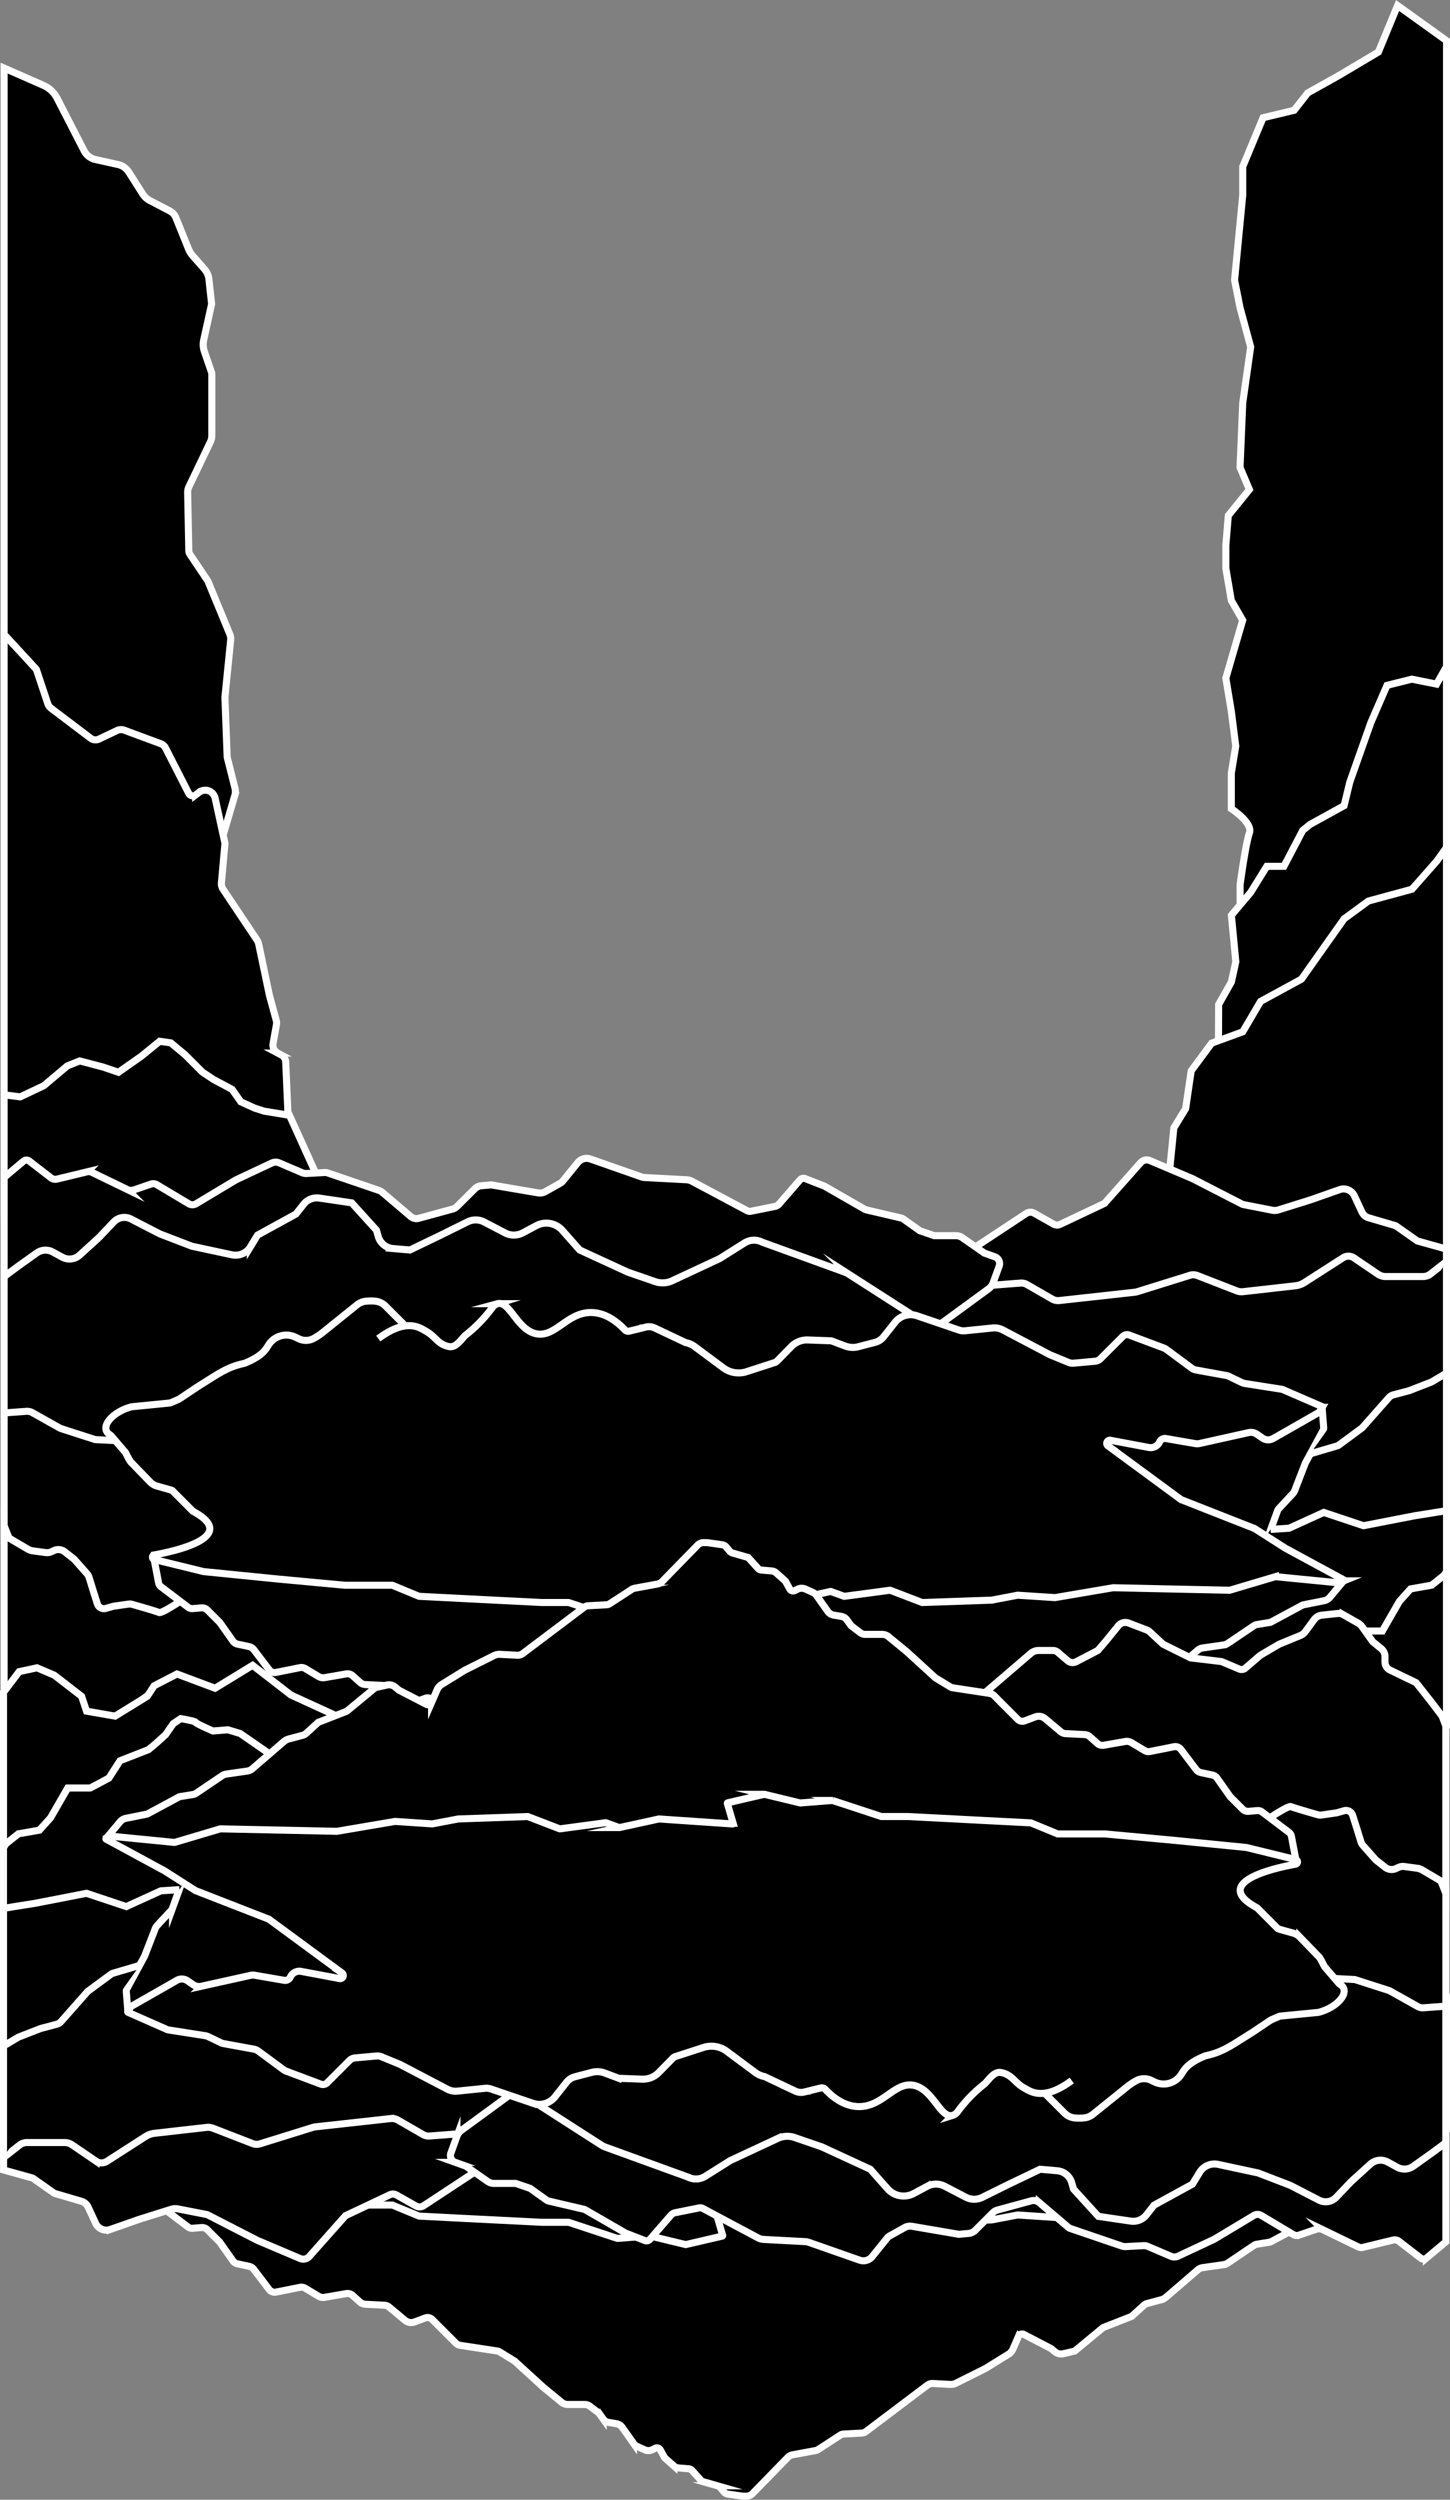 <svg id="CONTENT" xmlns="http://www.w3.org/2000/svg" viewBox="0 0 1027.37 1770.62"><rect x="0" y="0" width="1027.37" height="1770.62" fill="#808080" stroke="none"/><defs><style>.cls-1,.cls-2{stroke:#fff;stroke-miterlimit:10;}.cls-1{stroke-width:5px;}</style></defs><g id="MEDIUM"><g id="NEVERCATCH_MEDIUM"><g id="JUNCTION_NEVERCATCH_MEDIUM"><g id="I_JUNCTION_HAUT" data-name="I JUNCTION HAUT"><g id="Falaise_Droite_Haut" data-name="Falaise Droite Haut"><path class="cls-1" d="M943.21,353.6V339.26s4-29.7,6.63-36.73S937,285.41,937,285.41V260.24l3.14-19.16L937,216.35l-3.88-23.41,11.93-41-8.05-14-3.88-22.83V98.85l1.75-21.07,14.93-18.44-6.63-15.65L945.09-2l5.63-39.65-7.51-27.66L939.3-89l5.79-60.14v-20.19L959.5-204l22-5.27,9.65-12.29,21.95-12.29,28.1-16.68,13.6-32.95,34.68,24.91V224.7" transform="translate(-64.57 287.39)"/><polyline class="cls-1" points="863.32 743.12 863.44 711.52 872.48 695.52 875.62 681.23 872.48 648.31 886.15 632.06 897.56 613.63 909.71 613.63 923.02 588.17 928.29 583.92 952.34 570.66 956.39 553.93 971.31 511.79 982.73 485.45 1000.28 481.06 1017.84 484.57 1024.87 472.14 1024.87 615.68"/><polyline class="cls-1" points="827.33 842.77 831.72 798.87 840.06 785.26 844.01 758.49 858.5 738.89 880.52 730.83 893.17 709.32 922.15 693.52 952.34 650.82 969.56 638.21 1000.43 629.84 1017.84 610.12 1024.87 600.32 1024.87 885.21"/></g><g id="Falaise_Gauche_Haut" data-name="Falaise Gauche Haut"><path class="cls-1" d="M222.9,303.41l8-27.2a9.92,9.92,0,0,0,.15-5.35L225.54,249l-1.62-42.49L228,166a8.82,8.82,0,0,0-.63-4.25l-15.57-37.7-12.61-18.74a4.92,4.92,0,0,1-.85-2.68l-.81-41.14a9.14,9.14,0,0,1,.9-4.12l15.23-31.8a10.74,10.74,0,0,0,1-4.63V-22.22a4.79,4.79,0,0,0-.27-1.59l-5.06-14.74a14.92,14.92,0,0,1-.45-8L214.5-72l-1.87-17.42a13.5,13.5,0,0,0-3.32-7.51l-8.19-9.28a17.27,17.27,0,0,1-3-4.87l-9-22.28A9.2,9.2,0,0,0,184.8-138l-14.13-7.37a12.92,12.92,0,0,1-4.94-4.54l-9.92-15.59a12.19,12.19,0,0,0-7.63-5.35l-16-3.55a11.85,11.85,0,0,1-8-6.16l-19.15-37.22a20,20,0,0,0-10-9.28l-27.54-12.1V191.47" transform="translate(-64.57 287.39)"/><polyline class="cls-1" points="157.95 629.84 147.6 626.06 129.8 621.97 107.85 607.92 91.47 592.27 76.69 581.58 45.52 571.92 28.25 592.27 2.94 604.41"/><path class="cls-1" d="M294,556.26l-25.46-56.19L267,464.84a6,6,0,0,0-3.15-5l-2.52-1.34a6.38,6.38,0,0,1-3.28-6.74l2.37-13.3a7.13,7.13,0,0,0-.15-3.18l-4.83-17.74-7.53-36a9.57,9.57,0,0,0-1.39-3.31l-23.95-35.82a6.9,6.9,0,0,1-1.13-4.44l2.45-27.15a5.55,5.55,0,0,0-.11-1.72L217,278a7.17,7.17,0,0,0-11.33-4.22l-2.48,1.86a3.3,3.3,0,0,1-4.92-1.13l-16.46-32.18a6.06,6.06,0,0,0-3.26-2.9l-25.87-9.6a6.72,6.72,0,0,0-5.24.23l-12.73,6.06a5.71,5.71,0,0,1-5.91-.6l-27.9-21.12a7.26,7.26,0,0,1-2.52-3.51l-7.69-23.07a5.63,5.63,0,0,0-1.18-2l-20.27-22-1.75-1.76V575.13" transform="translate(-64.57 287.39)"/><polyline class="cls-1" points="205.17 790.03 187.05 787.02 180.28 784.83 170.63 780.44 164.48 771.66 151.31 764.63 143.41 759.37 131.12 747.07 121.02 738.67 113.12 737.56 100.39 747.95 83.93 759.51 73.17 755.85 56.49 751.46 47.71 754.98 31.03 769.02 14.35 776.92 2.94 775.48"/></g><g id="Socle"><path class="cls-1" d="M141.25,1162.92c14.82-.31,31.73,0,38.63,2.63,17.07,6.47,20.56,14.63,34.24,14.93,9.46.2,11.6-3.62,24.59-3.52,11.57.1,14,3.16,21.07,3.52,25.9,1.3,37-38.29,59.7-36,11.4,1.15,12.94,11.61,22.82,10.54,15.84-1.72,16-29,32.49-33.37,13-3.4,18.55,12,49.16,22.83,14.94,5.27,23.13,4.12,36,.88,27.52-6.94,32-34.3,51.8-35.12,11.11-.46,18.43-14,50,29.85,9.2,12.78,16.85,7.92,19.31,7.9,20.18-.11,17.27-20,43.9-19.31,12.73.31,15.51,9.43,29,9.66,13.74.23,18.43-15.82,29.85-14,8.3,1.29,7.79,10.06,21.95,22.82,11.21,10.11,22.72,14.71,29.85,17.56,11.1,4.44,17.89,7.15,27.22,7,20.78-.29,37.32-14.44,43-19.32,10.16-8.7,10.88-13.33,17.56-14.92,11.34-2.71,51.65,25.69,60.57,35.12" transform="translate(-64.57 287.39)"/><path class="cls-1" d="M211.49,1228.76c32.48-21.07,65.13-3.43,79.89-12.29,21.95-13.17,25.53-9.65,38.63-15.8,31.34-14.71,32.54-34.56,53.56-36.87,20.11-2.22,27.29,15,47.4,13.16,18.54-1.72,29.69-20.88,38.63-35.11" transform="translate(-64.57 287.39)"/><path class="cls-1" d="M585.49,1148.87,598,1164.24a9.82,9.82,0,0,0,14.08,1.22l7.25-6.3a11.63,11.63,0,0,1,11.8-2.08l39.22,15.06,50.79,28.61a11.56,11.56,0,0,0,10.77.31l34.37-16.88a19.64,19.64,0,0,1,15.31-.85l18.31,6.6a9.5,9.5,0,0,0,8.85-1.29L829.86,1173a12.75,12.75,0,0,1,14.59-.37l11,7.25" transform="translate(-64.57 287.39)"/><path class="cls-1" d="M67.51,1353" transform="translate(-64.57 287.39)"/><line class="cls-1" x1="1024.87" y1="1510.31" x2="1024.87" y2="1411.98"/><line class="cls-1" x1="2.94" y1="1439.77" x2="2.94" y2="1524.49"/><path class="cls-1" d="M173.74,1256l3.17,16.67a4.72,4.72,0,0,0,1.77,2.86L197.77,1290a4.73,4.73,0,0,0,3.21.93l6.33-.53a5.23,5.23,0,0,1,4.14,1.52l8.82,8.82,9.37,13.28a5.2,5.2,0,0,0,3.13,2.06l8.24,1.77a5.83,5.83,0,0,1,3.38,2.14l10.91,14.32a4.85,4.85,0,0,0,4.82,1.82l16.95-3.38a5.35,5.35,0,0,1,3.79.65l9.4,5.64a6.23,6.23,0,0,0,4.3.8l15.32-2.66a5.41,5.41,0,0,1,4.52,1.3l5.24,4.72a6,6,0,0,0,3.74,1.54l13.55.68a5.59,5.59,0,0,1,3.29,1.28l11.26,9.38a6.93,6.93,0,0,0,6.91,1.17l7.51-2.81a4.54,4.54,0,0,1,4.81,1l11.1,11.1,5.68,5.68a5.82,5.82,0,0,0,3.22,1.63l26.25,4a4.18,4.18,0,0,1,1.57.57l10.69,6.58,20.19,18.43,13,10.69a7,7,0,0,0,4.47,1.61h12a6,6,0,0,1,3.66,1.23l6.43,4.91,3,4.18a5.83,5.83,0,0,0,3.79,2.36l5.47.92a6.47,6.47,0,0,1,4.25,2.66l7.94,11.24a6.58,6.58,0,0,0,2.66,2.21l5.14,2.33a6.62,6.62,0,0,0,5.73-.1l1.83-.92a2.75,2.75,0,0,1,3.63,1.12l3.11,5.61,6.5,5.78a5.68,5.68,0,0,0,3.27,1.4l7.18.6a3.69,3.69,0,0,1,2.48,1.22l6.91,7.68,11.05,3.16a4.22,4.22,0,0,1,2.07,1.34l2.43,2.92a4.61,4.61,0,0,0,2.88,1.61l10.54,1.5h2.6a6,6,0,0,0,4.28-1.8l25.12-25.77a6.13,6.13,0,0,1,3.28-1.75l16.29-3a5.46,5.46,0,0,0,2-.82l15.78-10.25a3.75,3.75,0,0,1,1.83-.6l13.3-.74a4.9,4.9,0,0,0,2.71-1l43.55-32.86a6.09,6.09,0,0,1,4-1.23l12.32.65a8.07,8.07,0,0,0,4-.85l20.92-10.45,16.24-10.06a8.2,8.2,0,0,0,3.23-3.73l3.93-9a2.76,2.76,0,0,1,3.79-1.34l19.34,10.06,2.67,2.22a6.79,6.79,0,0,0,5.89,1.41l8.12-1.88,20.19-16.68,20.2-7.9,8.65-7.87a5.57,5.57,0,0,1,2.31-1.26l10-2.66a8.44,8.44,0,0,0,3.36-1.77l22.48-19.38a6.71,6.71,0,0,1,3.46-1.58l14.77-2.11a7.46,7.46,0,0,0,3.14-1.21l18.53-12.5a4.7,4.7,0,0,1,1.9-.76l9.74-1.57,22.17-11.94a4.69,4.69,0,0,1,1.4-.5l14.43-2.89a7,7,0,0,0,4-2.35l9.94-11.86" transform="translate(-64.57 287.39)"/><path class="cls-1" d="M352.84,1091.8l-15.18-15.17a11.86,11.86,0,0,0-7.55-3.45,38.5,38.5,0,0,0-6.35.07,11.81,11.81,0,0,0-6.23,2.57l-24.1,19.41a43.9,43.9,0,0,1-6.59,4.39,11.72,11.72,0,0,1-10.66.2l-2.58-1.25a14.9,14.9,0,0,0-18.67,5.51c-2.33,3.8-4.73,8.06-16.73,13a4.92,4.92,0,0,1-.77.24c-12,2.64-17.39,6.86-33,16.6-.27.16-12.81,8.61-13.17,8.78s-4,1.75-5.53,2.38a4.23,4.23,0,0,1-1.21.31L158.24,1148a4.1,4.1,0,0,0-.61.11c-13.59,3.53-23.13,14.78-15.15,19.8a4.33,4.33,0,0,1,.93.78c1.71,2,8.4,9.81,9.86,11.5a4.13,4.13,0,0,1,.49.74c.84,1.64,3,6.15,4,6.78L171,1201.34a10.58,10.58,0,0,0,4.71,2.81c3.94,1.12,10.64,2.94,10.89,3.18L201.17,1222l.09.07c30.2,16.18-3.57,26.59-27.32,30.89a1.67,1.67,0,0,0-.09,3.27l25.51,6.24,8.68,2.13a11.37,11.37,0,0,0,1.65.28l51.84,5.19,47.39,4.39h33.45l.15,0,19,7.84.13,0,34.18,1.75,52.67,2.64h18.82a.25.25,0,0,1,.12,0L502,1298.1l.16,0,22.68-1.75H525l25.3,6.11h.19l25.84-6a.4.4,0,0,0,.29-.49l-4.12-14a.39.39,0,0,1,.41-.5l52.05,3.47h.12l27.92-6.11a.33.33,0,0,1,.22,0l9.46,3.44a.62.62,0,0,0,.19,0l32.29-4.37a.41.41,0,0,1,.19,0l22.66,8.72.15,0L767.2,1285h.06l18.35-3.5h.1l26.25,1.75h.09l41.18-7h.07l82.43,1.76.12,0,32.35-9.62a.38.38,0,0,1,.15,0l44.61,4.37a.37.37,0,0,0,.18,0l3.52-1.41a.4.4,0,0,0,0-.72l-41.39-22.41,0,0-21.91-14-.06,0-51.72-20.16-.09,0-51.83-38.11a2.22,2.22,0,0,1,1.73-4l27.17,5.1a7,7,0,0,0,7.65-4h0a4,4,0,0,1,4.37-2.34l20.81,3.59a8.08,8.08,0,0,0,3.1-.07l34.67-7.71a7.7,7.7,0,0,1,6.06,1.2l3.77,2.63a7.14,7.14,0,0,0,7.64.35l19.53-11.14,12.62-7.2c.71-.4,2.65-3.75,2.65-3.75a.4.4,0,0,0-.19-.54l-26.73-11.58a6.23,6.23,0,0,0-2.1-.72l-25.55-4a9.61,9.61,0,0,1-2.73-.84l-9.16-4.4a4.47,4.47,0,0,0-1.07-.35L912,1122a7.41,7.41,0,0,1-3.1-1.34L891,1107.37a7.38,7.38,0,0,0-1.87-1l-24.54-9.2a4.23,4.23,0,0,0-4.47,1l-15.77,15.77a6.42,6.42,0,0,1-3.9,1.83l-15.21,1.38a7.55,7.55,0,0,1-3.52-.53l-13.05-5.38-.35-.16L775,1093.55a12.55,12.55,0,0,0-7.09-1.36l-19.55,2a10,10,0,0,1-4.23-.47l-29.77-10.14a14.12,14.12,0,0,0-15.61,4.6l-8.17,10.32a11.22,11.22,0,0,1-6,3.89l-11.87,3.1a15.33,15.33,0,0,1-9.23-.48l-9.26-3.47a4.25,4.25,0,0,0-1.32-.27l-15.87-.61a15.63,15.63,0,0,0-11.75,4.68l-10.09,10.28a4.2,4.2,0,0,1-1.71,1.07l-19.94,6.45a18.19,18.19,0,0,1-16.45-2.71l-20.35-15.12a15.59,15.59,0,0,0-6.3-2.77l-.08,0-21.9-10.35a9.57,9.57,0,0,0-5.58-.79l-12.47,3a3.09,3.09,0,0,1-3-.87c-5.13-5.42-13-11.8-22.9-12.3-18-.91-26.35,18.24-40.39,14.92-13.35-3.15-18.51-23.51-27-21.21a7,7,0,0,0-3.73,2.78,99.39,99.39,0,0,1-18.79,19.4c-2.32,1.78-6.47,9.06-11.5,8.25-8.13-1.31-9.84-7.15-16.62-10.91-4.57-2.53-13.67-9.72-33.86,5.21" transform="translate(-64.57 287.39)"/></g><g id="Socle-2" data-name="Socle"><polyline class="cls-2" points="1.18 882.72 77.13 860.77 221.99 844.97 296.61 866.91 366.85 857.26 480.98 882.72 567.9 871.3 663.59 915.07 846.2 896.19 945.41 890.32 1026.18 890.62 1025.31 1222.35 1013.01 1236.39 1000.72 1240.78 987.55 1234.64 970 1221.47 964.73 1209.18 945.41 1206.54 918.2 1226.73 902.39 1236.39 874.3 1226.73 847.08 1241.66 820.74 1221.47 804.94 1213.57 788.26 1207.42 759.29 1226.73 751.39 1229.37 725.05 1214.44 721.54 1215.32 716.27 1227.61 675 1251.32 658.32 1249.56 611.79 1284.68 596.87 1285.56 580.19 1296.09 560 1300.48 545.07 1315.41 530.34 1328.58 524.88 1327.7 513.46 1325.94 503.81 1320.67 495.03 1316.29 488 1309.26 477.47 1308.38 473.08 1303.12 465.52 1294.71 457.27 1296.09 449.37 1291.7 443.23 1281.17 428.3 1274.14 416.01 1265.36 401.09 1264.49 376.5 1244.29 354.56 1225.86 329.97 1224.98 308.02 1243.42 293.1 1253.95 278.18 1251.32 266.76 1244.29 249.2 1253.07 232.52 1271.51 218.47 1268.88 204.43 1256.59 175.46 1246.05 147.36 1240.78 126.75 1253.11 104.34 1262.73 93.81 1275.9 81.52 1278.53 72.74 1275.9 49.03 1254.83 46.4 1240.78 27.08 1231.12 3.38 1199.52"/><path class="cls-1" d="M141.25,724c14.82-.32,31.73,0,38.63,2.63,17.07,6.47,20.56,14.63,34.24,14.92,9.46.21,11.6-3.61,24.59-3.51,11.57.09,14,3.16,21.07,3.51,25.9,1.31,37-38.28,59.7-36,11.4,1.15,12.94,11.61,22.82,10.53,15.84-1.71,16-29,32.49-33.36,13-3.41,18.55,12,49.16,22.83,14.94,5.26,23.13,4.12,36,.88,27.52-6.94,32-34.3,51.8-35.12,11.11-.46,18.43-14,50,29.85C571,713.9,578.64,709,581.1,709c20.18-.11,17.27-20,43.9-19.31,12.73.3,15.51,9.43,29,9.65,13.74.23,18.43-15.82,29.85-14,8.3,1.28,7.79,10,21.95,22.82,11.21,10.11,22.72,14.71,29.85,17.56,11.1,4.44,17.89,7.15,27.22,7,20.78-.29,37.32-14.44,43-19.32,10.16-8.7,10.88-13.33,17.56-14.92,11.34-2.71,51.65,25.69,60.57,35.11" transform="translate(-64.57 287.39)"/><path class="cls-1" d="M211.49,789.79c32.48-21.07,65.13-3.43,79.89-12.29,21.95-13.17,25.53-9.65,38.63-15.8,31.34-14.71,32.54-34.56,53.56-36.88,20.11-2.22,27.29,15,47.4,13.17,18.54-1.73,29.69-20.88,38.63-35.11" transform="translate(-64.57 287.39)"/><path class="cls-1" d="M585.49,709.9,598,725.26A9.82,9.82,0,0,0,612,726.49l7.25-6.3a11.63,11.63,0,0,1,11.8-2.08l39.22,15,50.79,28.62a11.56,11.56,0,0,0,10.77.31l34.37-16.88a19.64,19.64,0,0,1,15.31-.85l18.31,6.6a9.51,9.51,0,0,0,8.85-1.3l21.15-15.6a12.75,12.75,0,0,1,14.59-.37l11,7.25" transform="translate(-64.57 287.39)"/><path class="cls-1" d="M146.26,733,132,732.29l-24.58-7.91-20-11.21a7.34,7.34,0,0,0-4.13-.91l-15.79,1.15v-97" transform="translate(-64.57 287.39)"/><path class="cls-1" d="M755.81,595.77l35.85-23.63a5.47,5.47,0,0,1,5.69-.19l13.71,7.75a5,5,0,0,0,4.61.17L847.12,565l25.66-28.89a5.71,5.71,0,0,1,6.5-1.46l30.17,12.79,35.64,18.29,20.95,4.1a8.91,8.91,0,0,0,4.41-.25l23.14-7.25,20.19-7.1a8.39,8.39,0,0,1,10.39,4.37l5.37,11.49a7.66,7.66,0,0,0,4.77,4.1l19.13,5.61,15.36,10.8,20.63,5.75v8.77l-11.85,9.29a8.91,8.91,0,0,1-4.79,1.39h-26.52a9.54,9.54,0,0,1-5.35-1.65l-17.05-11.58a7,7,0,0,0-7.66-.1l-27.48,17.62a14.87,14.87,0,0,1-6.3,2.24l-36.84,4.17A9.82,9.82,0,0,1,941,627L912.9,616.07a7.9,7.9,0,0,0-5.19-.17l-37.17,11.59a11.46,11.46,0,0,1-2.11.44l-53.25,5.87a8.36,8.36,0,0,1-5.13-1.07l-17.9-10.3a7.89,7.89,0,0,0-4.51-1L767.23,623" transform="translate(-64.57 287.39)"/><path class="cls-1" d="M963,801.2l6.67-18.33a4.94,4.94,0,0,1,1.06-1.74l9.82-10.57a7.07,7.07,0,0,0,1.36-2.18l7.57-19.56L1001.9,726a4.36,4.36,0,0,0,.52-2.4l-1.16-14.69" transform="translate(-64.57 287.39)"/><path class="cls-1" d="M1089.43,606.74v78.44l-10.33,6.17a2,2,0,0,1-.42.19l-15.59,6.07-11.31,3a6.42,6.42,0,0,0-3.13,1.94l-18.5,20.92a6.65,6.65,0,0,1-.92.84l-15.91,11.74a4.79,4.79,0,0,1-1.55.77l-18.91,5.55" transform="translate(-64.57 287.39)"/><path class="cls-1" d="M192.17,846.86s-13.17,8.78-14.92,7.9c-1.48-.74-14.87-4.59-19.08-5.79a6.14,6.14,0,0,0-2.56-.17l-10.85,1.57-5.21,1.5a4.9,4.9,0,0,1-6-3.24l-2.8-8.8-3.1-10.06a6.46,6.46,0,0,0-1.35-2.41L117.11,817l-6.64-5.22a7.36,7.36,0,0,0-7.72-.88l-1.66.78a7.38,7.38,0,0,1-4.14.64l-8.88-1.18a10.67,10.67,0,0,1-4-1.38L71,802.08l-3.51-8.78V911.83l2.63,7,8,10.53,10.39,13.17L107,951.46a6.5,6.5,0,0,1,3.66,5.84V961a7.37,7.37,0,0,0,2.71,5.7l5.92,4.82L127,982.26a8.4,8.4,0,0,0,2.78,2.49l10.58,6a6.49,6.49,0,0,0,3.86.8l11.14-1.17a7.89,7.89,0,0,0,5.55-3.19l6.16-8.4a8.64,8.64,0,0,1,3.66-2.86l14.89-6.11,12.77-7.49a8.6,8.6,0,0,0,1.3-.94l9.87-8.47a4.19,4.19,0,0,1,4.34-.68l12.54,5.29,22,2.63,19.46,9.66,9.34,8.68a7.45,7.45,0,0,0,2.39,1.49l12.74,4.85a6.45,6.45,0,0,0,7.3-2l8.47-10.43,6-7,15.38-8a5.33,5.33,0,0,1,5.94.68l7.06,6a5.26,5.26,0,0,0,3.41,1.26h10.09a8.85,8.85,0,0,0,5.44-1.87l32.72-28.12" transform="translate(-64.57 287.39)"/><path class="cls-1" d="M67.51,914" transform="translate(-64.57 287.39)"/><path class="cls-1" d="M1003.39,824c3.52-3.51,27.61-7,27.61-7l14.54-9.66,21.07-4.39,13.17-7.9,10.53-4.93" transform="translate(-64.57 287.39)"/><polyline class="cls-1" points="1024.87 1113.62 1024.87 1223.22 1023.11 1225.42 1013.8 1237.75 1001.16 1240.48 988.87 1235.21 969.56 1220.29 966.04 1209.75 945.85 1206.24 923.02 1220.29 918.15 1227.75 901.95 1236.09 874.98 1225.99 848.4 1242.23 821.18 1221.16 790.46 1207.12"/><line class="cls-1" x1="1024.87" y1="1071.34" x2="1024.87" y2="973.01"/><line class="cls-1" x1="2.94" y1="1000.8" x2="2.94" y2="1085.52"/><path class="cls-1" d="M901.55,892.51l20.2,14,8.78,2.63,10.53-.88s12.29,5.27,12.29,6.15,10.54,2.63,10.54,2.63l5.26-3.51,5.52-7.9,6.78-6.15,5.26-4.39,20.2-7.9,7.9-12.29,13.17-7h16l12.14-21.07,7.9-8.78,14.93-2.64,8.78-7,1.75-2.77v-43l-22.82,3.65-36,7-28.18-9.41-24.5,11.17-13.17.88" transform="translate(-64.57 287.39)"/><path class="cls-1" d="M711,644.05l-45.18-29a14.66,14.66,0,0,0-2.86-1.42l-58.4-21.19a12.56,12.56,0,0,0-12.44.54l-17.64,11.11-33.6,15.68a16.17,16.17,0,0,1-12.07.63l-19.3-6.66L475.31,598,463,584.09a15.16,15.16,0,0,0-18.48-3.33l-9.51,5.08a13.5,13.5,0,0,1-12.57.06l-14.83-7.74A12.88,12.88,0,0,0,396,578l-19,9.4L355,598l-12.1-1.05a11.8,11.8,0,0,1-10.32-8.52l-1.28-4.48L313.77,564.6l-23-3.39a11.89,11.89,0,0,0-11.08,4.42l-5.4,6.87-27.21,14.93-5.14,8.4a12.23,12.23,0,0,1-13,5.58l-28.4-6.08-22.82-8.78-20.31-10.48a10.33,10.33,0,0,0-12.26,2.08l-10.45,11L121,601.63a10.68,10.68,0,0,1-12.3,1.47l-6.75-3.68a10.71,10.71,0,0,0-11.35.68l-13,9.27-10.09,7.47V546.6L81.31,535a3.26,3.26,0,0,1,4,0l15.41,11.91a5,5,0,0,0,4.18.89l21.56-5.21a4.65,4.65,0,0,1,3.07.33l25.3,12.27a5.91,5.91,0,0,0,4.5.28l12.22-4.18a4.91,4.91,0,0,1,4.11.43l22.66,13.52a5.05,5.05,0,0,0,5.2,0l28.13-16.87,25.51-12a6.39,6.39,0,0,1,5.21-.09l16.19,6.94a7.31,7.31,0,0,0,3.26.58l5.27-.28,7.45-.4a6.21,6.21,0,0,1,2.34.33l36.21,12.34a7.08,7.08,0,0,1,2.31,1.32l20.18,17.19a6.19,6.19,0,0,0,5.65,1.26l23.92-6.52a7.45,7.45,0,0,0,3.29-1.91L401,554.64a7.41,7.41,0,0,1,4.55-2.14l7-.63,33.29,5.68a7.71,7.71,0,0,0,5.09-.88l10.56-5.94a6.47,6.47,0,0,0,1.89-1.6L474,536.06a8,8,0,0,1,8.86-2.52l36.11,12.65a8.83,8.83,0,0,0,2.38.48L551,548.25a9.29,9.29,0,0,1,3.86,1.07L594,570.2a3.82,3.82,0,0,0,2.55.37l17.06-3.43a5.19,5.19,0,0,0,2.91-1.69l14.91-17.14a3.21,3.21,0,0,1,3.59-.89l13.7,5.33L677,569a5.69,5.69,0,0,0,1.52.61L703,575.34a4.86,4.86,0,0,1,1.82.83l11.47,8.18,10.19,3.51h15.43a7.82,7.82,0,0,1,4.49,1.42L762,600.16l7.41,2.64a5.16,5.16,0,0,1,3.11,6.62l-4.31,11.83A9.08,9.08,0,0,1,765,625.5l-33.76,24.7" transform="translate(-64.57 287.39)"/><path class="cls-1" d="M173.74,817l3.17,16.66a4.77,4.77,0,0,0,1.77,2.87L197.77,851A4.69,4.69,0,0,0,201,852l6.33-.53a5.26,5.26,0,0,1,4.14,1.51l8.82,8.82,9.37,13.28a5.17,5.17,0,0,0,3.13,2.07l8.24,1.76a5.8,5.8,0,0,1,3.38,2.15l10.91,14.32a4.85,4.85,0,0,0,4.82,1.82l16.95-3.39a5.35,5.35,0,0,1,3.79.66l9.4,5.64a6.28,6.28,0,0,0,4.3.8l15.32-2.66a5.35,5.35,0,0,1,4.52,1.3l5.24,4.71a6,6,0,0,0,3.74,1.55l13.55.67a5.66,5.66,0,0,1,3.29,1.29l11.26,9.38a7,7,0,0,0,6.91,1.17l7.51-2.81a4.54,4.54,0,0,1,4.81,1l11.1,11.1,5.68,5.68a5.82,5.82,0,0,0,3.22,1.63l26.25,4a4.2,4.2,0,0,1,1.57.58l10.69,6.58,20.19,18.43,13,10.69a7,7,0,0,0,4.47,1.6h12a6.05,6.05,0,0,1,3.66,1.24l6.43,4.91,3,4.18a5.83,5.83,0,0,0,3.79,2.36l5.47.91a6.52,6.52,0,0,1,4.25,2.67l7.94,11.24a6.58,6.58,0,0,0,2.66,2.21l5.14,2.33a6.69,6.69,0,0,0,5.73-.1l1.83-.92a2.75,2.75,0,0,1,3.63,1.12l3.11,5.61,6.5,5.78a5.67,5.67,0,0,0,3.27,1.39l7.18.6a3.75,3.75,0,0,1,2.48,1.23l6.91,7.68,11.05,3.15a4.17,4.17,0,0,1,2.07,1.35l2.43,2.92a4.65,4.65,0,0,0,2.88,1.61l10.54,1.5h2.6a6,6,0,0,0,4.28-1.8l25.12-25.77a6.13,6.13,0,0,1,3.28-1.75l16.29-3a5.46,5.46,0,0,0,2-.82l15.78-10.26a3.84,3.84,0,0,1,1.83-.59l13.3-.74a4.9,4.9,0,0,0,2.71-1l43.55-32.87a6.08,6.08,0,0,1,4-1.22l12.32.64a8,8,0,0,0,4-.84l20.92-10.46,16.24-10.05a8.3,8.3,0,0,0,3.23-3.73l3.93-9a2.76,2.76,0,0,1,3.79-1.34l19.34,10.06,2.67,2.22a6.86,6.86,0,0,0,5.89,1.41l8.12-1.88,20.19-16.68,20.2-7.9,8.65-7.87a5.57,5.57,0,0,1,2.31-1.26l10-2.66a8.57,8.57,0,0,0,3.36-1.77l22.48-19.39a6.77,6.77,0,0,1,3.46-1.57l14.77-2.11a7.46,7.46,0,0,0,3.14-1.21l18.53-12.51a4.83,4.83,0,0,1,1.9-.75l9.74-1.58,22.17-11.93a5,5,0,0,1,1.4-.51l14.43-2.88a7,7,0,0,0,4-2.35l9.94-11.87" transform="translate(-64.57 287.39)"/><path class="cls-1" d="M352.84,652.83l-15.18-15.17a11.86,11.86,0,0,0-7.55-3.45,38.49,38.49,0,0,0-6.35.06,11.89,11.89,0,0,0-6.23,2.57l-24.1,19.41a43.21,43.21,0,0,1-6.59,4.4,11.69,11.69,0,0,1-10.66.19l-2.58-1.24a14.89,14.89,0,0,0-18.67,5.51c-2.33,3.8-4.73,8-16.73,13a4.92,4.92,0,0,1-.77.24c-12,2.64-17.39,6.86-33,16.59-.27.17-12.81,8.62-13.17,8.78s-4,1.76-5.53,2.39a4.21,4.21,0,0,1-1.21.3L158.24,709a4.1,4.1,0,0,0-.61.11c-13.59,3.53-23.13,14.77-15.15,19.8a4.33,4.33,0,0,1,.93.78c1.71,2,8.4,9.81,9.86,11.5a4.13,4.13,0,0,1,.49.74c.84,1.64,3,6.15,4,6.77L171,762.36a10.6,10.6,0,0,0,4.71,2.82c3.94,1.12,10.64,2.93,10.89,3.18L201.17,783l.09.06c30.2,16.19-3.57,26.6-27.32,30.9a1.67,1.67,0,0,0-.09,3.26l25.51,6.25,8.68,2.13a12.92,12.92,0,0,0,1.65.28l51.84,5.18,47.39,4.39h33.45l.15,0,19,7.85.13,0,34.18,1.75,52.67,2.64h18.82a.25.25,0,0,1,.12,0L502,859.12a.3.3,0,0,0,.16,0l22.68-1.74a.29.29,0,0,1,.13,0l25.3,6.11h.19l25.84-6a.4.4,0,0,0,.29-.5l-4.12-14a.39.39,0,0,1,.41-.5L624.94,846h.12L653,839.86a.41.41,0,0,1,.22,0l9.46,3.44a.41.41,0,0,0,.19,0L695.14,839a.41.41,0,0,1,.19,0L718,847.71a.39.39,0,0,0,.15,0L767.2,846h.06l18.35-3.49h.1L812,844.22h.09l41.18-7h.07L935.73,839l.12,0,32.35-9.62a.38.38,0,0,1,.15,0l44.61,4.37a.29.29,0,0,0,.18,0l3.52-1.41a.39.39,0,0,0,0-.71l-41.39-22.42h0l-21.91-14-.06,0L901.6,774.89l-.09,0-51.83-38.11a2.22,2.22,0,0,1,1.73-4l27.17,5.1a7,7,0,0,0,7.65-4h0a4,4,0,0,1,4.37-2.34l20.81,3.59a8.08,8.08,0,0,0,3.1-.07l34.67-7.71a7.66,7.66,0,0,1,6.06,1.2l3.77,2.63a7.16,7.16,0,0,0,7.64.35l19.53-11.14,12.62-7.2c.71-.4,2.65-3.76,2.65-3.76a.39.39,0,0,0-.19-.53l-26.73-11.58a6.23,6.23,0,0,0-2.1-.72l-25.55-4a9.63,9.63,0,0,1-2.73-.85L935,687.32a4.07,4.07,0,0,0-1.07-.35L912,683a7.41,7.41,0,0,1-3.1-1.34L891,668.4a7.38,7.38,0,0,0-1.87-1l-24.54-9.2a4.21,4.21,0,0,0-4.47,1l-15.77,15.76a6.31,6.31,0,0,1-3.9,1.83l-15.21,1.39a7.43,7.43,0,0,1-3.52-.54l-13.05-5.37-.35-.16L775,654.58a12.55,12.55,0,0,0-7.09-1.36l-19.55,2a9.82,9.82,0,0,1-4.23-.48l-29.77-10.13a14.1,14.1,0,0,0-15.61,4.59l-8.17,10.33a11.22,11.22,0,0,1-6,3.89l-11.87,3.09a15.32,15.32,0,0,1-9.23-.47l-9.26-3.48a4,4,0,0,0-1.32-.26L637,661.71a15.62,15.62,0,0,0-11.75,4.67l-10.09,10.29a4.18,4.18,0,0,1-1.71,1.06l-19.94,6.46a18.19,18.19,0,0,1-16.45-2.71l-20.35-15.12a15.74,15.74,0,0,0-6.3-2.78l-.08,0-21.9-10.35a9.49,9.49,0,0,0-5.58-.79l-12.47,3.05a3.09,3.09,0,0,1-3-.87c-5.13-5.42-13-11.8-22.9-12.3-18-.92-26.35,18.24-40.39,14.92-13.35-3.15-18.51-23.51-27-21.21a7,7,0,0,0-3.73,2.78,99.39,99.39,0,0,1-18.79,19.4c-2.32,1.78-6.47,9.06-11.5,8.25-8.13-1.31-9.84-7.16-16.62-10.91-4.57-2.53-13.67-9.72-33.86,5.2" transform="translate(-64.57 287.39)"/></g><g id="Socle-3" data-name="Socle"><polyline class="cls-2" points="1026.18 1539.08 950.24 1561.03 805.38 1576.83 730.75 1554.88 660.52 1564.54 546.39 1539.08 459.47 1550.49 363.77 1506.72 181.16 1525.6 81.95 1531.48 1.18 1531.17 2.06 1199.45 14.35 1185.4 26.64 1181.01 39.81 1187.16 57.37 1200.33 62.64 1212.62 81.95 1215.25 109.17 1195.06 124.97 1185.4 153.07 1195.06 180.28 1180.13 206.62 1200.33 222.43 1208.23 239.11 1214.37 268.08 1195.06 275.98 1192.42 302.32 1207.35 305.83 1206.47 311.1 1194.18 352.36 1170.48 369.04 1172.23 415.57 1137.12 430.5 1136.24 447.18 1125.7 467.37 1121.31 482.3 1106.39 497.02 1093.22 502.49 1094.1 513.9 1095.85 523.56 1101.12 532.34 1105.51 539.36 1112.53 549.9 1113.41 554.29 1118.68 561.85 1127.09 570.09 1125.7 577.99 1130.09 584.14 1140.63 599.06 1147.65 611.35 1156.43 626.28 1157.31 650.86 1177.5 672.81 1195.94 697.39 1196.82 719.34 1178.38 734.27 1167.84 749.19 1170.48 760.61 1177.5 778.16 1168.72 794.85 1150.28 808.89 1152.92 822.94 1165.21 851.91 1175.74 880 1181.01 900.62 1168.68 923.02 1159.06 933.56 1145.89 945.85 1143.26 954.63 1145.89 978.34 1166.96 980.97 1181.01 1000.28 1190.67 1023.99 1222.28"/><path class="cls-1" d="M1015.25,1123.07c-14.82.31-31.73,0-38.63-2.64-17.07-6.47-20.56-14.63-34.24-14.92-9.46-.2-11.6,3.61-24.59,3.51-11.57-.09-14-3.16-21.07-3.51-25.9-1.3-37,38.28-59.7,36-11.4-1.15-12.94-11.6-22.82-10.53-15.84,1.72-16,29-32.49,33.36-13,3.41-18.55-12-49.16-22.83-14.94-5.26-23.13-4.12-36-.87-27.52,6.94-32,34.29-51.8,35.11-11.11.47-18.43,14-50-29.85-9.2-12.77-16.85-7.91-19.31-7.9-20.18.11-17.27,20-43.9,19.32-12.73-.31-15.51-9.43-29-9.66-13.74-.23-18.43,15.82-29.85,14-8.3-1.29-7.79-10.06-21.95-22.83-11.21-10.1-22.72-14.71-29.85-17.56-11.1-4.44-17.89-7.15-27.22-7-20.78.28-37.32,14.44-43,19.31-10.16,8.71-10.88,13.34-17.56,14.93-11.34,2.7-51.65-25.7-60.57-35.12" transform="translate(-64.57 287.39)"/><path class="cls-1" d="M945,1057.22c-32.48,21.07-65.13,3.43-79.89,12.29-22,13.17-25.53,9.66-38.63,15.81-31.34,14.7-32.54,34.55-53.56,36.87-20.11,2.22-27.29-15-47.4-13.17-18.54,1.73-29.69,20.88-38.63,35.12" transform="translate(-64.57 287.39)"/><path class="cls-1" d="M571,1137.12l-12.47-15.37a9.83,9.83,0,0,0-14.08-1.23l-7.25,6.3a11.61,11.61,0,0,1-11.8,2.08l-39.22-15.05-50.79-28.62a11.56,11.56,0,0,0-10.77-.3l-34.37,16.88a19.63,19.63,0,0,1-15.31.84l-18.31-6.59a9.47,9.47,0,0,0-8.85,1.29L326.64,1113a12.73,12.73,0,0,1-14.59.38l-11-7.26" transform="translate(-64.57 287.39)"/><path class="cls-1" d="M1010.24,1114l14.23.73,24.58,7.9,20,11.21a7.26,7.26,0,0,0,4.13.91l15.79-1.15v97" transform="translate(-64.57 287.39)"/><path class="cls-1" d="M400.69,1251.25l-35.85,23.62a5.45,5.45,0,0,1-5.69.19l-13.71-7.74a5,5,0,0,0-4.61-.17L309.38,1282l-25.66,28.88a5.71,5.71,0,0,1-6.5,1.46l-30.17-12.79-35.64-18.29-20.95-4.1a9,9,0,0,0-4.41.25l-23.14,7.26-20.19,7.09a8.38,8.38,0,0,1-10.39-4.37L127,1275.88a7.64,7.64,0,0,0-4.77-4.09l-19.13-5.62-15.36-10.8-20.63-5.74v-8.78l11.85-9.28a8.91,8.91,0,0,1,4.79-1.39h26.52a9.53,9.53,0,0,1,5.35,1.64l17,11.58a7,7,0,0,0,7.66.11l27.48-17.63a14.86,14.86,0,0,1,6.3-2.23l36.84-4.18a9.83,9.83,0,0,1,4.62.6l28.07,10.87a7.9,7.9,0,0,0,5.19.17L286,1219.53a10.71,10.71,0,0,1,2.11-.45l53.25-5.87a8.43,8.43,0,0,1,5.13,1.07l17.9,10.3a7.81,7.81,0,0,0,4.51,1l20.41-1.57" transform="translate(-64.57 287.39)"/><path class="cls-1" d="M193.49,1045.81l-6.67,18.33a5.07,5.07,0,0,1-1.06,1.75l-9.82,10.57a6.91,6.91,0,0,0-1.36,2.17L167,1098.2l-12.41,22.86a4.39,4.39,0,0,0-.52,2.41l1.16,14.69" transform="translate(-64.57 287.39)"/><path class="cls-1" d="M67.07,1240.27v-78.44l10.33-6.17a2.68,2.68,0,0,1,.42-.19l15.59-6.06,11.31-3a6.41,6.41,0,0,0,3.13-1.93l18.5-20.93a6,6,0,0,1,.92-.83L143.18,1111a5.23,5.23,0,0,1,1.55-.77l18.91-5.55" transform="translate(-64.57 287.39)"/><path class="cls-1" d="M964.33,1000.16s13.17-8.78,14.92-7.91c1.48.74,14.87,4.59,19.08,5.79a6,6,0,0,0,2.56.17l10.85-1.57,5.21-1.49a4.9,4.9,0,0,1,6,3.23l2.8,8.8,3.1,10.06a6.46,6.46,0,0,0,1.35,2.41l9.16,10.36,6.64,5.22a7.4,7.4,0,0,0,7.72.88l1.66-.78a7.48,7.48,0,0,1,4.14-.65l8.88,1.19a10.66,10.66,0,0,1,4,1.37l13.07,7.69,3.51,8.78V935.19l-2.63-7-8-10.53-10.39-13.17-18.43-8.91a6.48,6.48,0,0,1-3.66-5.84V886a7.34,7.34,0,0,0-2.71-5.69l-5.92-4.82-7.67-10.74a8.62,8.62,0,0,0-2.78-2.49l-10.58-6a6.49,6.49,0,0,0-3.86-.8l-11.14,1.17a7.92,7.92,0,0,0-5.55,3.19l-6.16,8.4a8.58,8.58,0,0,1-3.66,2.87l-14.89,6.1-12.77,7.5a8.54,8.54,0,0,0-1.3.93L947,894.14a4.14,4.14,0,0,1-4.34.68l-12.54-5.29-22-2.63-19.46-9.66-9.34-8.68a7.42,7.42,0,0,0-2.39-1.48l-12.74-4.86a6.45,6.45,0,0,0-7.3,2l-8.47,10.43-6,7-15.38,8a5.35,5.35,0,0,1-5.94-.69l-7.06-6.05a5.26,5.26,0,0,0-3.41-1.26H800.56a8.8,8.8,0,0,0-5.44,1.88L762.4,911.62" transform="translate(-64.57 287.39)"/><path class="cls-1" d="M1089,933" transform="translate(-64.57 287.39)"/><path class="cls-1" d="M153.11,1023c-3.52,3.51-27.61,7-27.61,7L111,1039.66l-21.07,4.39L76.72,1052l-10.53,4.93" transform="translate(-64.57 287.39)"/><polyline class="cls-1" points="2.5 1308.18 2.5 1198.57 4.26 1196.38 13.57 1184.05 26.2 1181.32 38.5 1186.58 57.81 1201.51 61.32 1212.04 81.52 1215.55 104.34 1201.51 109.21 1194.05 125.41 1185.7 152.38 1195.8 178.97 1179.56 206.18 1200.63 236.91 1214.68"/><line class="cls-1" x1="2.5" y1="1350.46" x2="2.5" y2="1448.78"/><line class="cls-1" x1="1024.43" y1="1420.99" x2="1024.43" y2="1336.27"/><path class="cls-1" d="M255,954.5l-20.2-14L226,937.82l-10.53.88s-12.29-5.27-12.29-6.15-10.54-2.63-10.54-2.63l-5.26,3.51-5.52,7.9-6.78,6.15-5.26,4.39-20.2,7.9-7.9,12.29-13.17,7h-16l-12.14,21.07-7.9,8.78-14.93,2.63-8.78,7-1.75,2.77v43l22.82-3.65,36-7,28.18,9.41,24.5-11.17,13.17-.87" transform="translate(-64.57 287.39)"/><path class="cls-1" d="M445.46,1203l45.18,29a14.66,14.66,0,0,0,2.86,1.42l58.4,21.19a12.54,12.54,0,0,0,12.44-.54l17.64-11.1,33.6-15.68a16.08,16.08,0,0,1,12.07-.63l19.3,6.65,34.24,15.8,12.27,13.87a15.16,15.16,0,0,0,18.48,3.33l9.51-5.08a13.47,13.47,0,0,1,12.57-.05l14.83,7.73a12.85,12.85,0,0,0,11.66.13l19-9.39,22-10.54,12.1,1.06a11.79,11.79,0,0,1,10.32,8.51l1.28,4.48,17.56,19.31,23,3.39a11.87,11.87,0,0,0,11.08-4.42l5.4-6.87,27.21-14.92,5.14-8.41a12.23,12.23,0,0,1,13-5.58l28.4,6.09,22.82,8.78L999.12,1271a10.36,10.36,0,0,0,12.26-2.08l10.45-11,13.69-12.44a10.69,10.69,0,0,1,12.3-1.48l6.75,3.69a10.73,10.73,0,0,0,11.35-.69l13-9.27,10.09-7.46v70.23l-13.8,11.57a3.27,3.27,0,0,1-4,0l-15.41-11.91a4.93,4.93,0,0,0-4.18-.9l-21.56,5.21a4.59,4.59,0,0,1-3.07-.33l-25.3-12.27a5.91,5.91,0,0,0-4.5-.27l-12.22,4.17a4.91,4.91,0,0,1-4.11-.43l-22.66-13.52a5.08,5.08,0,0,0-5.2,0l-28.13,16.88-25.51,11.95a6.35,6.35,0,0,1-5.21.09l-16.19-6.93a7.18,7.18,0,0,0-3.26-.58l-5.27.28-7.45.39a6.41,6.41,0,0,1-2.34-.32l-36.21-12.35a7.06,7.06,0,0,1-2.31-1.31l-20.18-17.19a6.2,6.2,0,0,0-5.65-1.27L771.32,1278a7.35,7.35,0,0,0-3.29,1.91l-12.52,12.52a7.4,7.4,0,0,1-4.55,2.13l-7,.64-33.29-5.69a7.71,7.71,0,0,0-5.09.88L695,1296.28a6.47,6.47,0,0,0-1.89,1.6L682.54,1311a8,8,0,0,1-8.86,2.51l-36.11-12.65a8.45,8.45,0,0,0-2.38-.47l-29.65-1.58a9.3,9.3,0,0,1-3.86-1.08l-39.17-20.87a3.82,3.82,0,0,0-2.55-.38l-17.06,3.43a5.24,5.24,0,0,0-2.91,1.69l-14.91,17.14a3.21,3.21,0,0,1-3.59.89l-13.7-5.32L479.54,1278a5.67,5.67,0,0,0-1.52-.6l-24.54-5.73a5,5,0,0,1-1.82-.82l-11.47-8.19L430,1259.15H414.57a7.81,7.81,0,0,1-4.49-1.41l-15.54-10.88-7.41-2.65a5.15,5.15,0,0,1-3.11-6.61l4.31-11.84a9,9,0,0,1,3.18-4.24l33.76-24.7" transform="translate(-64.57 287.39)"/><path class="cls-1" d="M982.76,1030l-3.17-16.67a4.72,4.72,0,0,0-1.77-2.86L958.73,996a4.63,4.63,0,0,0-3.21-.93l-6.33.52a5.22,5.22,0,0,1-4.14-1.51l-8.82-8.82L926.86,972a5.21,5.21,0,0,0-3.13-2.07l-8.24-1.76a5.8,5.8,0,0,1-3.38-2.15L901.2,951.65a4.87,4.87,0,0,0-4.82-1.82l-17,3.39a5.3,5.3,0,0,1-3.79-.66l-9.4-5.64a6.34,6.34,0,0,0-4.3-.8l-15.32,2.67a5.41,5.41,0,0,1-4.52-1.3l-5.24-4.72a6,6,0,0,0-3.74-1.54l-13.55-.68a5.53,5.53,0,0,1-3.29-1.29L805,929.88a7,7,0,0,0-6.91-1.17l-7.51,2.82a4.56,4.56,0,0,1-4.81-1l-11.1-11.11L769,913.7a5.74,5.74,0,0,0-3.22-1.62l-26.25-4a4,4,0,0,1-1.57-.58L727.28,901l-20.19-18.44-13-10.68a7,7,0,0,0-4.47-1.61h-12A6,6,0,0,1,674,869l-6.43-4.91-3-4.18a5.91,5.91,0,0,0-3.79-2.36l-5.47-.91a6.52,6.52,0,0,1-4.25-2.67l-7.94-11.24a6.47,6.47,0,0,0-2.66-2.2l-5.14-2.34a6.65,6.65,0,0,0-5.73.11l-1.83.92a2.75,2.75,0,0,1-3.63-1.13l-3.11-5.6-6.5-5.78a5.62,5.62,0,0,0-3.27-1.4l-7.18-.6a3.75,3.75,0,0,1-2.48-1.23l-6.91-7.67-11.05-3.16a4.17,4.17,0,0,1-2.07-1.35l-2.43-2.92a4.59,4.59,0,0,0-2.88-1.6l-10.54-1.51h-2.6a6,6,0,0,0-4.28,1.81l-25.12,25.77a6.05,6.05,0,0,1-3.28,1.74l-16.29,3a5.81,5.81,0,0,0-2,.82l-15.78,10.26a3.74,3.74,0,0,1-1.83.59l-13.3.74a4.91,4.91,0,0,0-2.71,1L435,883.8a6.15,6.15,0,0,1-4,1.23l-12.32-.65a8.17,8.17,0,0,0-4,.84l-20.92,10.46-16.24,10.05a8.3,8.3,0,0,0-3.23,3.73l-3.93,9a2.75,2.75,0,0,1-3.79,1.33l-19.34-10-2.67-2.23a6.82,6.82,0,0,0-5.89-1.4L330.45,908l-20.19,16.68-20.2,7.9-8.65,7.87a5.57,5.57,0,0,1-2.31,1.26l-10,2.66a8.46,8.46,0,0,0-3.36,1.78L243.28,965.5a6.77,6.77,0,0,1-3.46,1.57l-14.77,2.11a7.59,7.59,0,0,0-3.14,1.21L203.38,982.9a4.68,4.68,0,0,1-1.9.75l-9.74,1.58-22.17,11.93a5,5,0,0,1-1.4.51l-14.43,2.89a7,7,0,0,0-4,2.34l-9.94,11.87" transform="translate(-64.57 287.39)"/><path class="cls-1" d="M803.66,1194.18l15.18,15.17a11.87,11.87,0,0,0,7.55,3.46,38.5,38.5,0,0,0,6.35-.07,11.81,11.81,0,0,0,6.23-2.57l24.1-19.41a44.74,44.74,0,0,1,6.59-4.4,11.72,11.72,0,0,1,10.66-.19l2.58,1.24a14.88,14.88,0,0,0,18.67-5.51c2.33-3.79,4.73-8.05,16.73-13a4,4,0,0,1,.77-.23c12-2.64,17.39-6.87,33-16.6.27-.17,12.81-8.62,13.17-8.78s4-1.75,5.53-2.39a4.21,4.21,0,0,1,1.21-.3l26.32-2.55a4.09,4.09,0,0,0,.61-.1c13.59-3.53,23.13-14.78,15.15-19.81a4.29,4.29,0,0,1-.93-.77l-9.86-11.51a4.05,4.05,0,0,1-.49-.73c-.84-1.64-3-6.16-4-6.78l-13.23-13.67a10.6,10.6,0,0,0-4.71-2.82c-3.94-1.11-10.64-2.93-10.89-3.18L955.33,1064l-.09-.07c-30.2-16.19,3.57-26.59,27.32-30.9a1.67,1.67,0,0,0,.09-3.26l-25.51-6.25-8.68-2.12a11.39,11.39,0,0,0-1.65-.29L895,1016l-47.39-4.39H814.13l-.15,0-19-7.85-.13,0-34.18-1.75L708,999.28H689.15l-.12,0-34.54-11.37a.44.44,0,0,0-.16,0l-22.68,1.75h-.13l-25.3-6.11a.31.31,0,0,0-.19,0l-25.84,6a.39.39,0,0,0-.29.49l4.12,14a.4.4,0,0,1-.41.51L531.56,1001h-.12l-27.92,6.1a.33.33,0,0,1-.22,0l-9.46-3.44a.41.41,0,0,0-.19,0L461.36,1008a.41.41,0,0,1-.19,0l-22.66-8.71-.15,0L389.3,1001h-.06l-18.35,3.5h-.1l-26.25-1.75h-.09l-41.18,7h-.07l-82.43-1.75h-.12l-32.35,9.62a.39.39,0,0,1-.15,0l-44.61-4.38-.18,0-3.52,1.41a.39.39,0,0,0,0,.71l41.39,22.42,0,0,21.91,14,.06,0,51.72,20.16.09,0,51.83,38.11a2.22,2.22,0,0,1-1.73,4l-27.17-5.09a7,7,0,0,0-7.65,4h0a4,4,0,0,1-4.37,2.33l-20.81-3.59a8.09,8.09,0,0,0-3.1.08l-34.67,7.7a7.66,7.66,0,0,1-6.06-1.2l-3.77-2.63a7.16,7.16,0,0,0-7.64-.35l-19.53,11.15-12.62,7.2c-.71.4-2.65,3.75-2.65,3.75a.4.4,0,0,0,.19.54L182,1149.73a6.25,6.25,0,0,0,2.1.73l25.55,4a9.63,9.63,0,0,1,2.73.85l9.16,4.4a4,4,0,0,0,1.07.34l21.88,4a7.54,7.54,0,0,1,3.1,1.34l17.94,13.26a7.68,7.68,0,0,0,1.87,1l24.54,9.21a4.23,4.23,0,0,0,4.47-1l15.77-15.77a6.31,6.31,0,0,1,3.9-1.83l15.21-1.38a7.43,7.43,0,0,1,3.52.53l13.05,5.37.35.17,33.36,17.47a12.47,12.47,0,0,0,7.09,1.36l19.55-2a10,10,0,0,1,4.23.48l29.77,10.14a14.12,14.12,0,0,0,15.61-4.6l8.17-10.32a11.16,11.16,0,0,1,6-3.89l11.87-3.1a15.25,15.25,0,0,1,9.23.48l9.26,3.47a4.25,4.25,0,0,0,1.32.27l15.87.6a15.62,15.62,0,0,0,11.75-4.67l10.09-10.29a4.18,4.18,0,0,1,1.71-1.06l19.94-6.45a18.19,18.19,0,0,1,16.45,2.7l20.35,15.12a15.47,15.47,0,0,0,6.3,2.78l.08,0,21.9,10.35a9.65,9.65,0,0,0,5.58.79l12.47-3.06a3.09,3.09,0,0,1,3,.88c5.13,5.42,13,11.79,22.9,12.3,18,.91,26.35-18.24,40.39-14.93,13.35,3.15,18.51,23.52,27,21.22a7,7,0,0,0,3.73-2.78,98.81,98.81,0,0,1,18.79-19.4c2.32-1.78,6.47-9.07,11.5-8.26,8.13,1.31,9.84,7.16,16.62,10.91,4.57,2.54,13.67,9.73,33.86-5.2" transform="translate(-64.57 287.39)"/></g></g></g></g></g></svg>